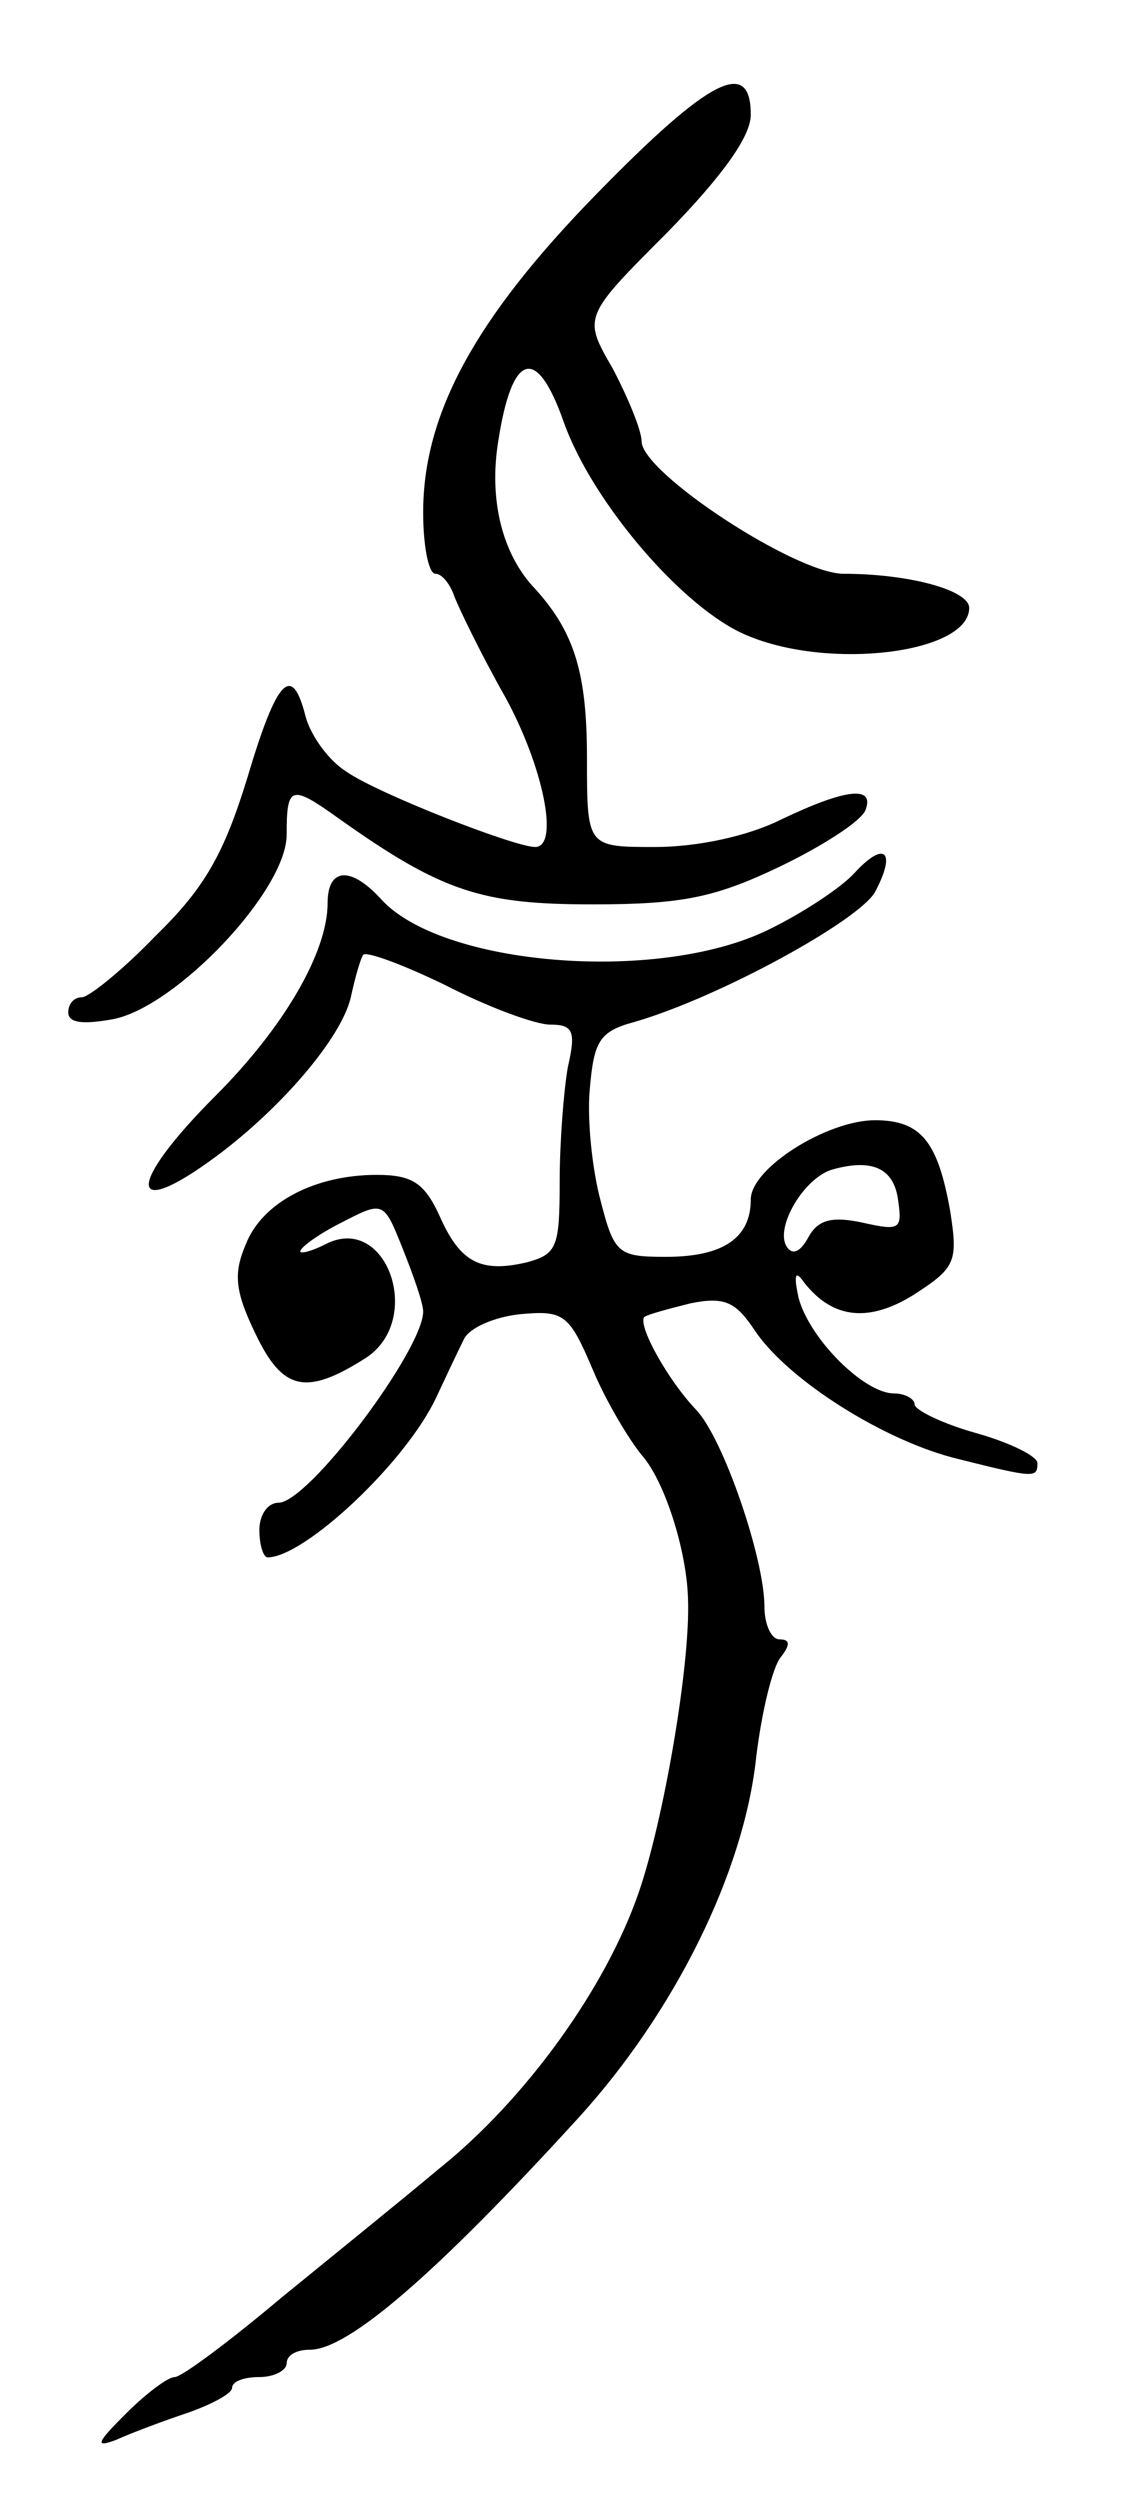 <svg version="1.0" xmlns="http://www.w3.org/2000/svg"
 width="83pt" height="183pt" viewBox="0 0 83 183"
 preserveAspectRatio="xMidYMid meet">
<g transform="translate(0,183) scale(0.1,-0.1)"
fill="#000000" stroke="none">
<path d="M437 1688 c-89 -91 -127 -161 -127 -233 0 -25 4 -45 9 -45 5 0 11 -8
14 -17 4 -10 20 -43 37 -73 28 -51 40 -110 22 -110 -15 0 -115 39 -138 55 -13
8 -26 26 -30 40 -10 40 -21 29 -43 -45 -17 -55 -31 -80 -67 -115 -24 -25 -49
-45 -54 -45 -6 0 -10 -5 -10 -11 0 -8 11 -9 33 -5 46 9 127 94 127 135 0 36 3
37 38 12 76 -54 105 -63 186 -63 66 0 90 5 138 28 31 15 59 33 62 41 7 18 -14
16 -62 -7 -24 -12 -61 -20 -92 -20 -50 0 -50 0 -50 65 0 62 -9 92 -38 124 -24
25 -34 65 -27 108 10 65 28 71 48 14 21 -59 88 -137 134 -156 61 -26 163 -13
163 20 0 13 -44 25 -92 25 -35 0 -148 74 -148 97 0 8 -10 32 -21 53 -22 38
-22 38 40 100 40 41 61 70 61 86 0 42 -30 27 -113 -58z"/>
<path d="M626 1191 c-10 -11 -39 -30 -64 -42 -81 -39 -239 -26 -283 23 -22 24
-39 23 -39 -3 0 -36 -32 -91 -82 -141 -66 -66 -65 -93 1 -44 47 35 91 86 98
116 3 14 7 28 9 31 2 3 29 -7 60 -22 31 -16 66 -29 77 -29 17 0 19 -5 13 -31
-3 -17 -6 -55 -6 -84 0 -48 -2 -53 -24 -59 -34 -8 -49 0 -64 34 -11 24 -20 30
-46 30 -45 0 -84 -20 -96 -51 -9 -21 -8 -34 7 -65 20 -42 37 -46 81 -18 43 28
15 107 -30 83 -10 -5 -18 -7 -18 -5 0 3 14 13 30 21 31 16 31 16 45 -19 8 -20
15 -40 15 -46 0 -28 -84 -140 -106 -140 -8 0 -14 -9 -14 -20 0 -11 3 -20 6
-20 27 0 102 70 124 118 7 15 16 34 20 42 4 8 22 16 41 18 32 3 36 0 53 -40
10 -24 27 -52 36 -63 17 -19 33 -70 34 -105 2 -48 -18 -163 -36 -215 -24 -70
-83 -152 -147 -203 -25 -21 -77 -63 -115 -94 -38 -32 -73 -58 -78 -58 -5 0
-21 -12 -36 -27 -21 -21 -23 -25 -7 -19 11 5 35 14 53 20 17 6 32 14 32 18 0
5 9 8 20 8 11 0 20 5 20 10 0 6 7 10 17 10 28 0 92 55 197 170 70 77 121 179
130 264 4 33 12 66 18 73 7 9 7 13 -1 13 -6 0 -11 11 -11 24 0 35 -30 123 -50
144 -21 22 -43 62 -38 68 3 2 18 6 34 10 25 5 33 1 47 -20 24 -36 95 -81 149
-94 56 -14 58 -14 58 -3 0 5 -20 15 -45 22 -25 7 -45 17 -45 21 0 4 -7 8 -15
8 -22 0 -62 40 -70 70 -3 14 -3 20 2 14 21 -29 48 -33 82 -12 31 20 33 24 27
62 -9 50 -21 66 -55 66 -35 0 -91 -35 -91 -58 0 -28 -20 -42 -62 -42 -35 0
-38 2 -48 41 -6 22 -10 59 -8 81 3 36 7 43 33 50 62 18 164 74 176 95 16 30 7
38 -15 14z m32 -240 c3 -21 1 -22 -26 -16 -23 5 -33 2 -40 -11 -6 -11 -12 -13
-16 -6 -8 14 13 50 34 56 29 8 45 1 48 -23z"/>
</g>
</svg>
